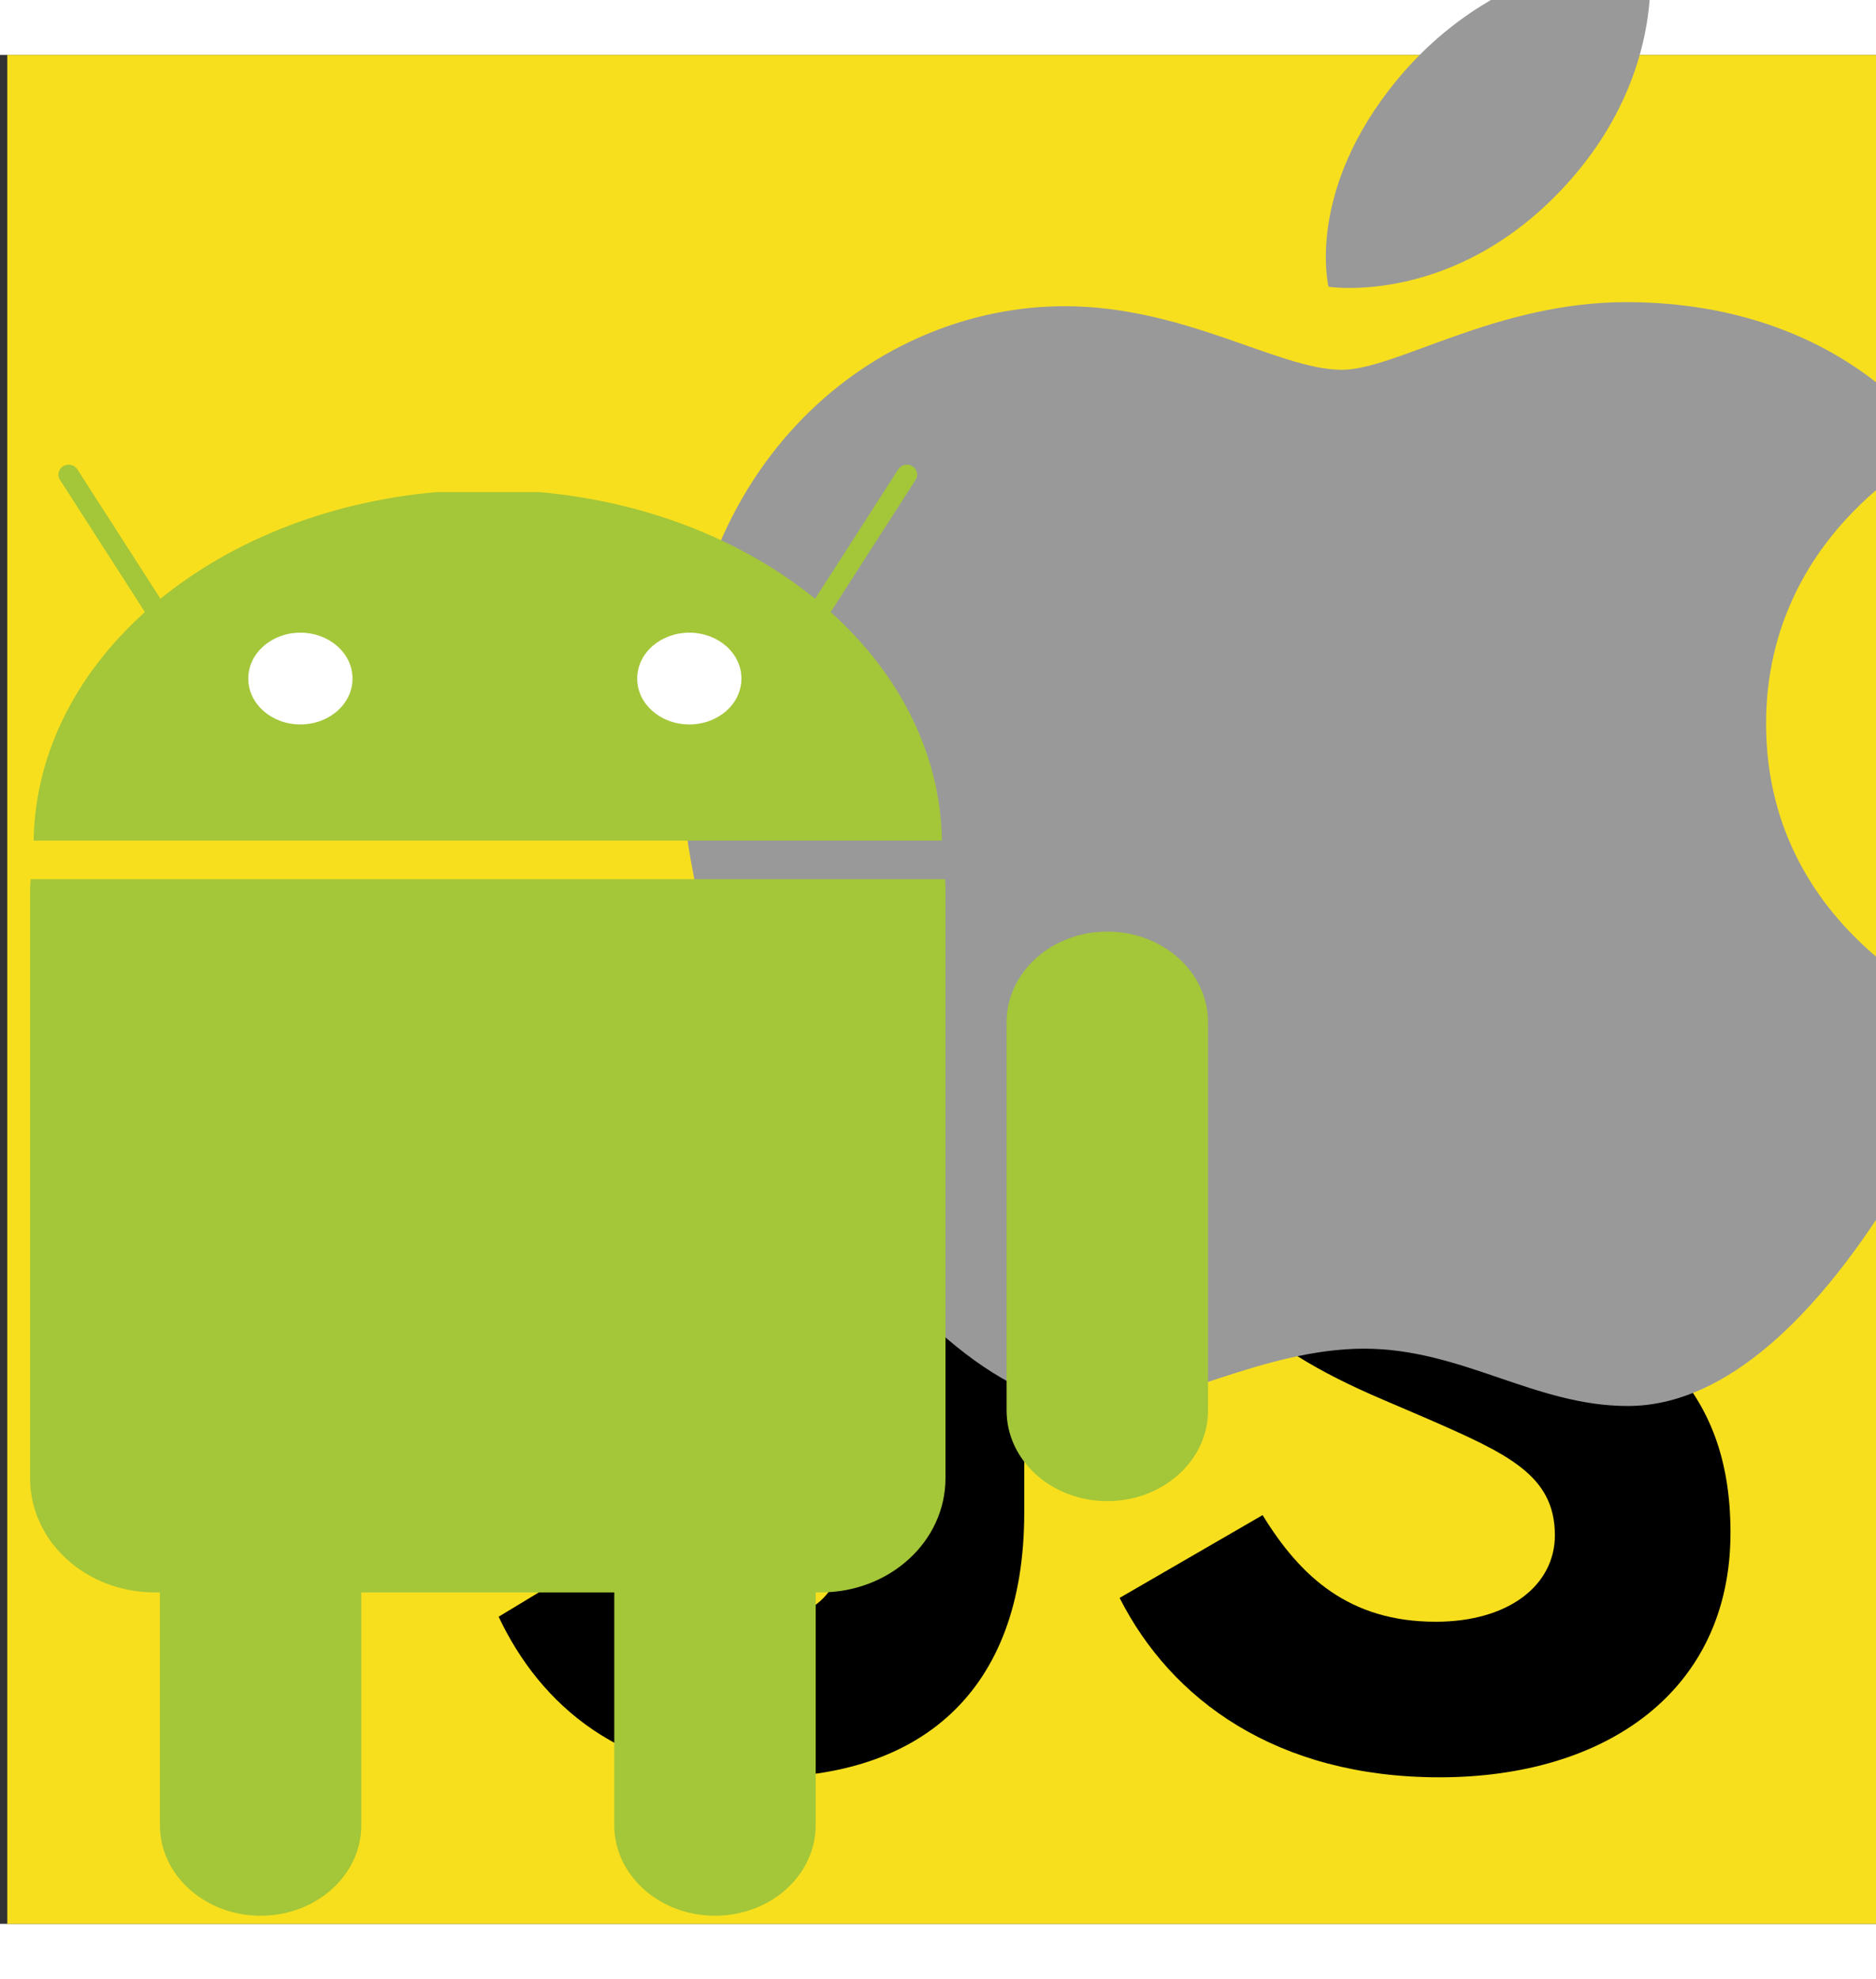 <?xml version="1.0" encoding="utf-8"?>
<svg width="256px" height="270px" viewBox="-1 0 257 256" xmlns="http://www.w3.org/2000/svg">
  <rect x="-1" y="0" width="257" height="256" fill="#333333" stroke="none"/>
  <g id="logo1">
    <path style="fill: rgb(83, 130, 161); stroke-width: 0.676;" d="M 104.718 196.835 C 104.718 196.835 95.284 202.479 111.435 204.389 C 130.999 206.685 140.998 206.356 162.56 202.159 C 162.56 202.159 168.229 205.815 176.145 208.981 C 127.812 230.288 66.755 207.747 104.718 196.835"/>
    <path style="fill: rgb(83, 130, 161); stroke-width: 0.676;" d="M 98.813 169.032 C 98.813 169.032 88.229 177.089 104.393 178.808 C 125.292 181.026 141.798 181.207 170.359 175.551 C 170.359 175.551 174.31 179.67 180.522 181.923 C 122.08 199.499 56.991 183.309 98.813 169.032"/>
    <path style="fill: rgb(231, 111, 0); stroke-width: 0.676;" d="M 148.604 121.867 C 160.513 135.97 145.474 148.662 145.474 148.662 C 145.474 148.662 175.715 132.605 161.826 112.498 C 148.857 93.747 138.909 84.43 192.758 52.308 C 192.759 52.307 108.233 74.021 148.604 121.867"/>
    <path style="fill: rgb(83, 130, 161); stroke-width: 0.676;" d="M 212.53 217.401 C 212.53 217.401 219.513 223.32 204.842 227.896 C 176.941 236.59 88.72 239.215 64.213 228.244 C 55.404 224.301 71.924 218.83 77.121 217.683 C 82.54 216.474 85.637 216.699 85.637 216.699 C 75.84 209.601 22.312 230.637 58.447 236.663 C 156.996 253.101 238.094 229.261 212.53 217.401"/>
    <path style="fill: rgb(83, 130, 161); stroke-width: 0.676;" d="M 109.256 140.224 C 109.256 140.224 64.381 151.187 93.366 155.167 C 105.604 156.853 129.999 156.471 152.72 154.513 C 171.292 152.902 189.94 149.476 189.94 149.476 C 189.94 149.476 183.392 152.361 178.655 155.687 C 133.085 168.015 45.054 162.28 70.397 149.67 C 91.83 139.015 109.256 140.224 109.256 140.224"/>
    <path style="fill: rgb(83, 130, 161); stroke-width: 0.676;" d="M 189.756 186.505 C 236.079 161.746 214.662 137.952 199.713 141.159 C 196.048 141.943 194.414 142.623 194.414 142.623 C 194.414 142.623 195.775 140.431 198.371 139.482 C 227.946 128.788 250.691 171.024 188.824 187.753 C 188.824 187.753 189.542 187.095 189.756 186.505"/>
    <path style="fill: rgb(231, 111, 0); stroke-width: 0.676;" d="M 161.826 0.438 C 161.826 0.438 187.481 26.833 137.496 67.424 C 97.41 99.983 128.354 118.547 137.478 139.759 C 114.081 118.045 96.911 98.931 108.429 81.142 C 125.337 55.027 172.179 42.366 161.826 0.438"/>
    <path style="fill: rgb(83, 130, 161); stroke-width: 0.676;" d="M 113.807 253.595 C 158.273 256.523 226.553 251.971 228.17 230.332 C 228.17 230.332 225.063 238.534 191.423 245.05 C 153.471 252.395 106.663 251.539 78.9 246.831 C 78.901 246.829 84.585 251.668 113.807 253.595"/>
  </g>
  <g id="logo2">
    <path d="M0,0 L256,0 L256,256 L0,256 L0,0 Z" style="fill: rgb(247, 223, 30);"/>
    <path d="M67.312,213.932 L86.903,202.076 C90.682,208.777 94.12,214.447 102.367,214.447 C110.272,214.447 115.256,211.355 115.256,199.327 L115.256,117.529 L139.314,117.529 L139.314,199.667 C139.314,224.584 124.708,235.926 103.398,235.926 C84.153,235.926 72.982,225.959 67.311,213.93" style="fill: rgb(0, 0, 0);"/>
    <path d="M152.381,211.354 L171.969,200.013 C177.126,208.434 183.828,214.62 195.684,214.62 C205.653,214.62 212.009,209.636 212.009,202.762 C212.009,194.514 205.479,191.592 194.481,186.782 L188.468,184.203 C171.111,176.815 159.597,167.535 159.597,147.945 C159.597,129.901 173.345,116.153 194.826,116.153 C210.12,116.153 221.118,121.481 229.022,135.4 L210.291,147.429 C206.166,140.04 201.7,137.119 194.826,137.119 C187.78,137.119 183.312,141.587 183.312,147.429 C183.312,154.646 187.78,157.568 198.09,162.037 L204.104,164.614 C224.553,173.379 236.067,182.313 236.067,202.418 C236.067,224.072 219.055,235.928 196.2,235.928 C173.861,235.928 159.426,225.274 152.381,211.354" style="fill: rgb(0, 0, 0);"/>
  </g>
  <g id="logo3" transform="matrix(1.354, 0, 0, 1.311, -41.737, -92.95)">
    <path style="fill: rgb(153, 153, 153); stroke-width: 0.258;" d="M 171.535 73.383 C 182.14 60.207 196.885 60.143 196.885 60.143 C 196.885 60.143 199.078 72.531 188.541 84.464 C 177.291 97.206 164.504 95.121 164.504 95.121 C 164.504 95.121 162.103 85.1 171.535 73.383 Z"/>
    <path style="fill: rgb(153, 153, 153); stroke-width: 0.258;" d="M 165.853 103.798 C 171.309 103.798 181.435 96.729 194.617 96.729 C 217.305 96.729 226.231 111.946 226.231 111.946 C 226.231 111.946 208.774 120.358 208.774 140.771 C 208.774 163.8 230.521 171.735 230.521 171.735 C 230.521 171.735 215.319 212.065 194.785 212.065 C 185.355 212.065 178.022 206.075 168.085 206.075 C 157.96 206.075 147.91 212.288 141.365 212.288 C 122.615 212.289 98.927 174.032 98.927 143.28 C 98.927 113.025 118.977 97.153 137.784 97.153 C 150.01 97.153 159.497 103.798 165.853 103.798 Z"/>
    <path id="c-4-14-6-4-9" style="fill: rgb(164, 198, 57); stroke-width: 0.691;" d="M 56.454 205.819 L 56.454 205.819 C 62.082 205.819 66.643 210.053 66.643 215.279 L 66.643 255.864 C 66.643 261.089 62.082 265.324 56.454 265.324 L 56.454 265.324 C 50.828 265.324 46.265 261.089 46.265 255.864 L 46.265 215.279 C 46.265 210.053 50.828 205.819 56.454 205.819 Z"/>
    <path id="rect8719-3-2-7-4-3" style="fill: rgb(164, 198, 57); stroke-width: 0.691;" d="M 33.193 157.024 C 33.159 157.383 33.129 157.745 33.129 158.112 L 33.129 219.602 C 33.129 226.215 38.766 231.542 45.765 231.542 L 113.112 231.542 C 120.111 231.542 125.748 226.215 125.748 219.602 L 125.748 158.112 C 125.748 157.745 125.735 157.383 125.702 157.024 L 33.193 157.024 L 33.193 157.024 Z"/>
    <path id="c-4-8-9-1-4-9" style="fill: rgb(164, 198, 57); stroke-width: 0.691;" d="M 102.424 205.819 L 102.424 205.819 C 108.052 205.819 112.614 210.053 112.614 215.279 L 112.614 255.864 C 112.614 261.089 108.052 265.324 102.424 265.324 L 102.424 265.324 C 96.798 265.324 92.235 261.089 92.235 255.864 L 92.235 215.279 C 92.235 210.053 96.798 205.819 102.424 205.819 Z"/>
    <path id="c-4-9-2-9-2-9" style="fill: rgb(164, 198, 57); stroke-width: 0.691;" d="M 16.758 162.497 L 16.758 162.497 C 22.385 162.497 26.946 166.732 26.946 171.957 L 26.946 212.542 C 26.946 217.767 22.385 222.002 16.758 222.002 L 16.758 222.002 C 11.131 222.002 6.569 217.767 6.569 212.542 L 6.569 171.957 C 6.568 166.732 11.129 162.497 16.758 162.497 Z"/>
    <path id="c-4-1-7-3-8-4" style="fill: rgb(164, 198, 57); stroke-width: 0.691;" d="M 142.121 162.497 L 142.121 162.497 C 147.749 162.497 152.31 166.732 152.31 171.957 L 152.31 212.542 C 152.31 217.767 147.749 222.002 142.121 222.002 L 142.121 222.002 C 136.494 222.002 131.931 217.767 131.931 212.542 L 131.931 171.957 C 131.931 166.732 136.494 162.497 142.121 162.497 Z"/>
    <path id="path4090-4-4-4-8" style="fill: rgb(164, 198, 57); stroke-width: 0.691;" d="M 33.491 152.985 C 33.774 134.098 51.528 118.611 74.318 116.57 L 84.558 116.57 C 107.351 118.612 125.104 134.098 125.387 152.985 L 33.491 152.985 Z"/>
    <path id="path4160-1-3-5-6" style="fill: none; stroke: rgb(164, 198, 57); stroke-width: 2.072; stroke-linecap: round; stroke-linejoin: round;" d="M 37.034 114.747 L 47.784 132.034"/>
    <path id="path4160-9-0-1-7-9" style="fill: none; stroke: rgb(164, 198, 57); stroke-width: 2.072; stroke-linecap: round; stroke-linejoin: round;" d="M 121.845 114.747 L 111.096 132.034"/>
    <path id="path4109-7-3-2-5-7-2-0" style="fill: rgb(255, 255, 255); stroke-width: 0.691;" d="M 65.751 136.058 C 65.76 138.699 63.406 140.844 60.494 140.853 C 57.584 140.86 55.216 138.726 55.209 136.084 C 55.209 136.076 55.209 136.067 55.209 136.058 C 55.2 133.418 57.553 131.272 60.465 131.264 C 63.375 131.256 65.742 133.391 65.751 136.032 C 65.751 136.041 65.751 136.05 65.751 136.058 Z"/>
    <path id="path4109-0-0-3-1-5-0-0-0" style="fill: rgb(255, 255, 255); stroke-width: 0.691;" d="M 105.101 136.058 C 105.109 138.699 102.756 140.844 99.844 140.853 C 96.933 140.86 94.566 138.726 94.559 136.084 C 94.559 136.076 94.559 136.067 94.559 136.058 C 94.55 133.418 96.903 131.272 99.814 131.264 C 102.725 131.256 105.092 133.391 105.101 136.032 C 105.101 136.041 105.101 136.05 105.101 136.058 Z"/>
  </g>
</svg>